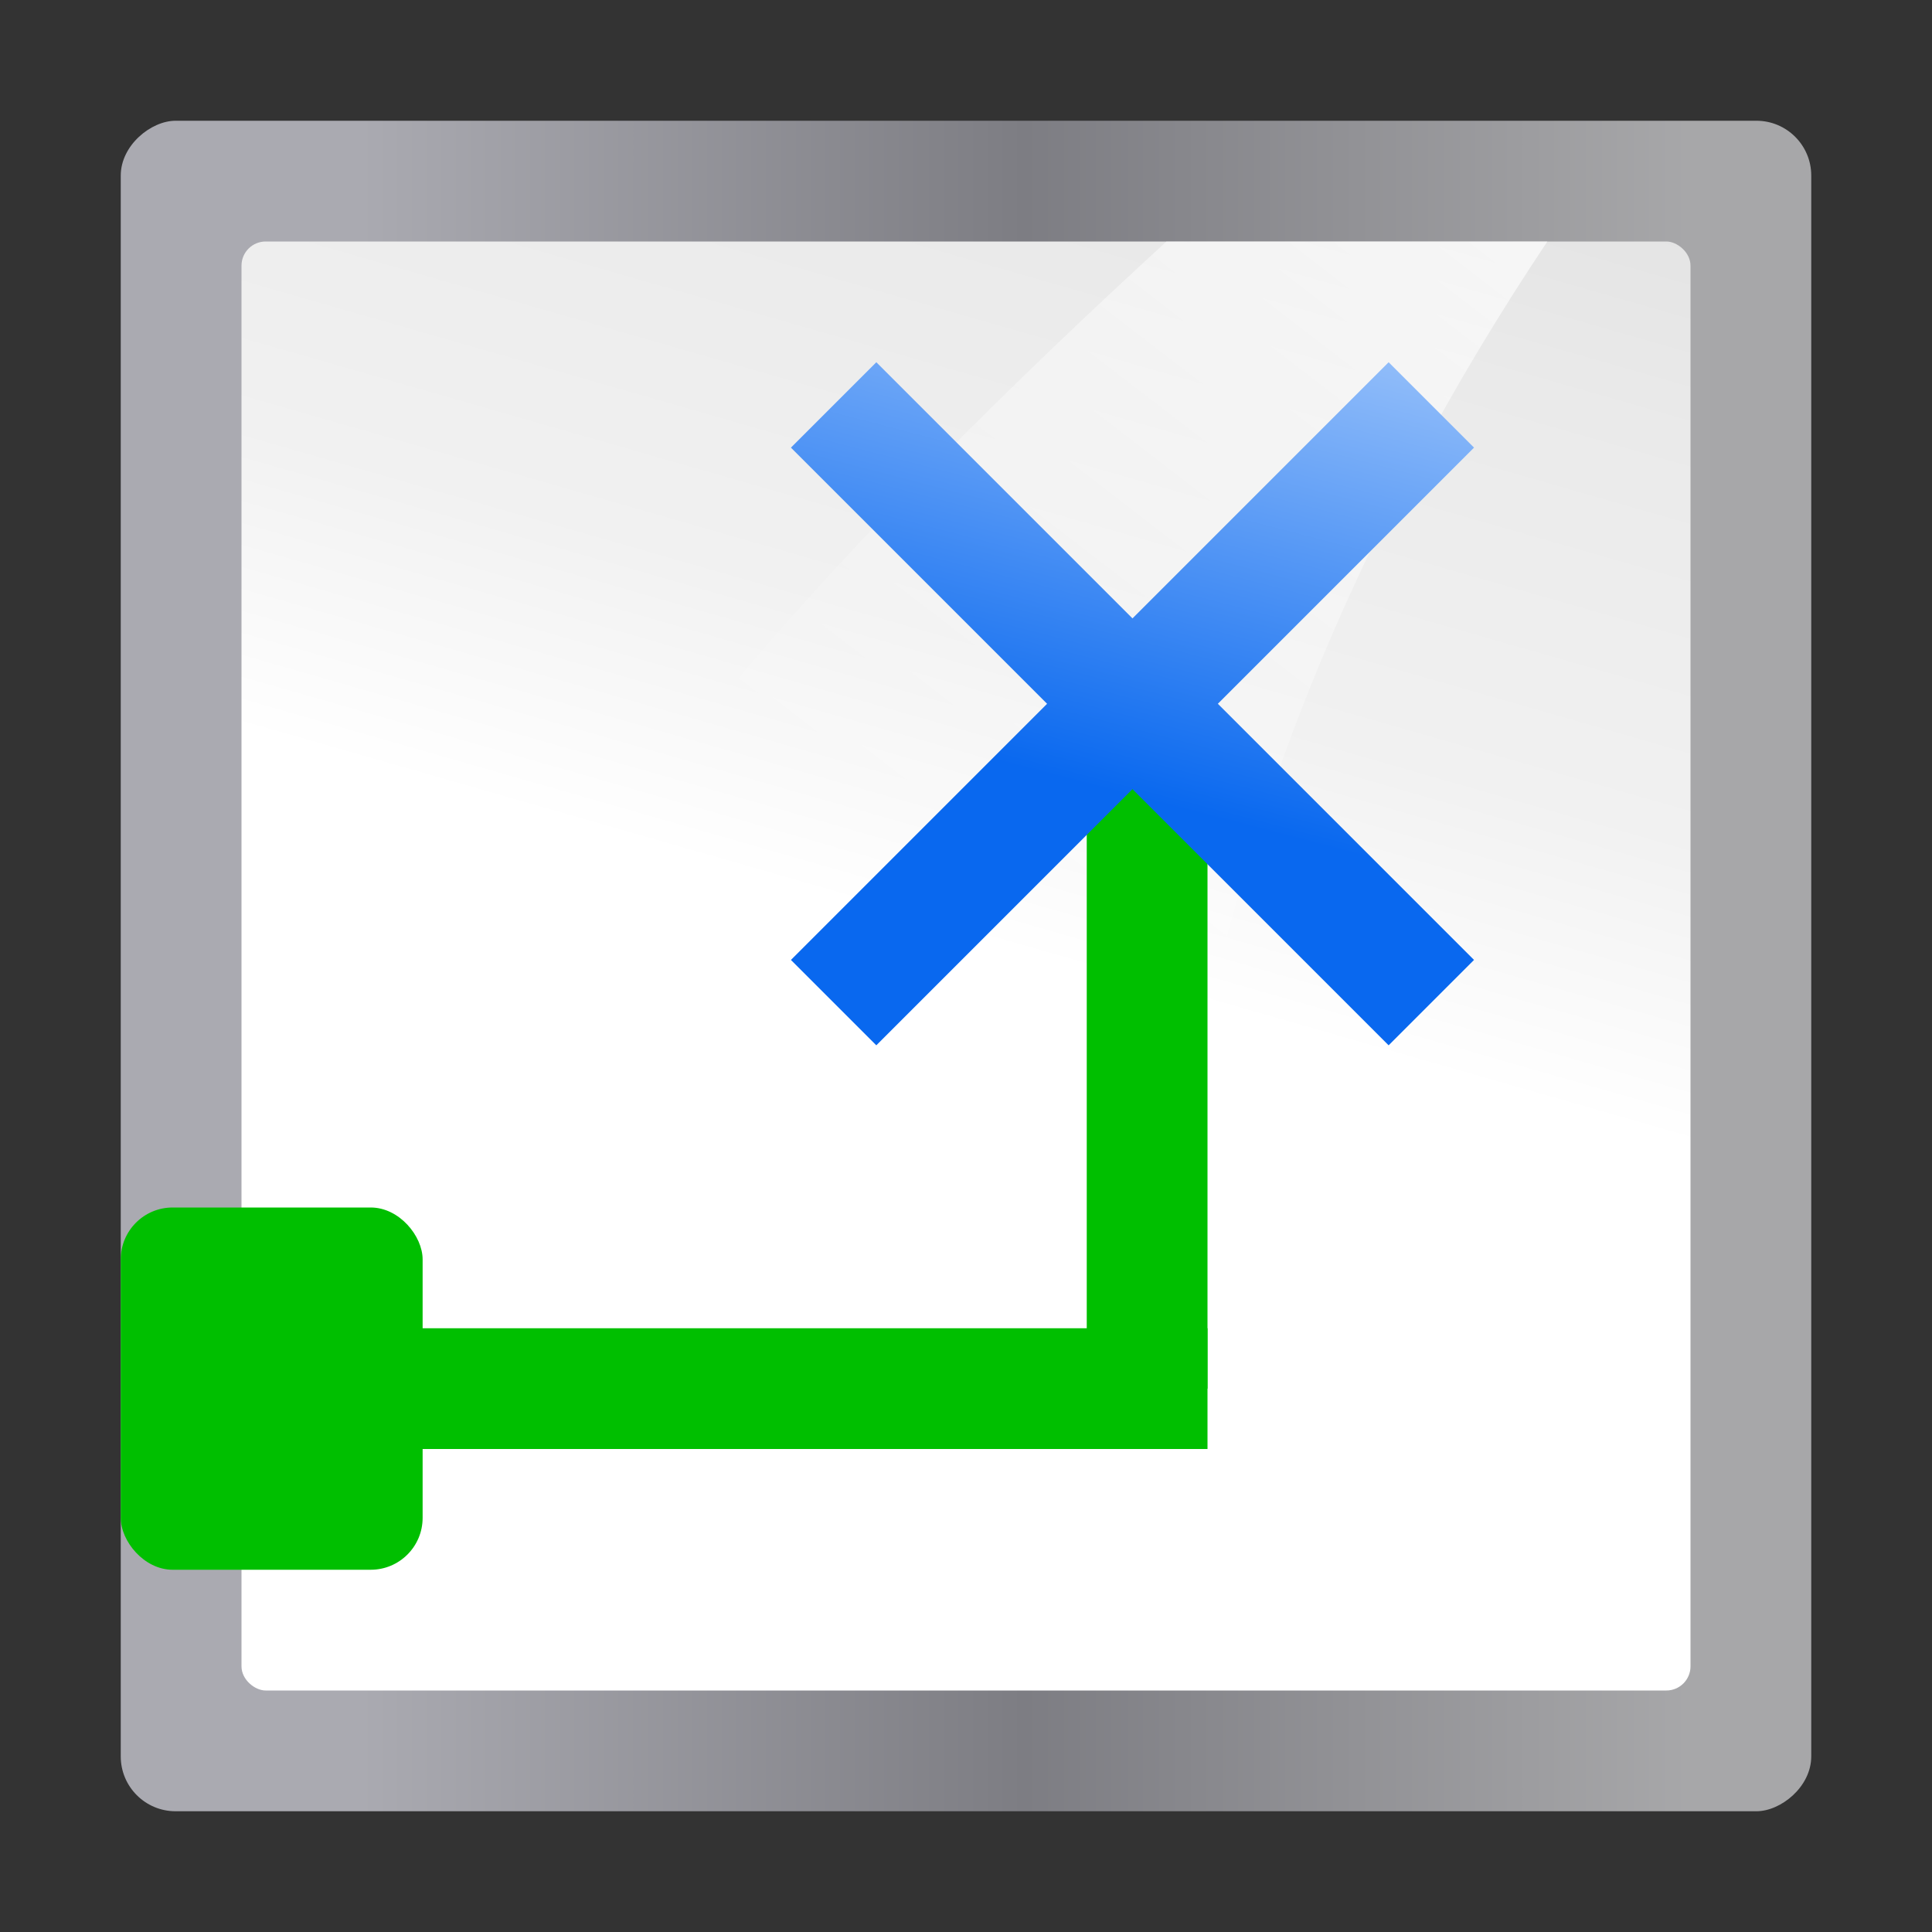 <svg height="16" width="16" xmlns="http://www.w3.org/2000/svg" xmlns:xlink="http://www.w3.org/1999/xlink"><rect width="100%" height="100%" fill="#333333" stroke="none"/><linearGradient id="a" gradientTransform="matrix(.065 0 0 .143 -68.204 -54.654)" gradientUnits="userSpaceOnUse" x1="399.775" x2="399.775" y1="1164.67" y2="549.061"><stop offset="0" stop-color="#a7a7a9"/><stop offset=".5" stop-color="#7d7d83"/><stop offset="1" stop-color="#aaaab1"/></linearGradient><linearGradient id="b" gradientTransform="matrix(.5 0 0 1 -64 -132)" gradientUnits="userSpaceOnUse" x1="-64" x2="124.092" y1="136" y2="28"><stop offset="0" stop-color="#fff"/><stop offset=".426" stop-color="#fff"/><stop offset=".589" stop-color="#f1f1f1"/><stop offset=".802" stop-color="#eaeaea"/><stop offset="1" stop-color="#dfdfdf"/></linearGradient><linearGradient id="c" gradientTransform="matrix(1.923 0 0 2 -98.656 -16)" gradientUnits="userSpaceOnUse" x1="102.311" x2="74.33" y1="-5.83" y2="32"><stop offset="0" stop-color="#fff"/><stop offset="1" stop-color="#fff" stop-opacity="0"/></linearGradient><linearGradient id="d" gradientTransform="matrix(-.54 -.54 -.486 .486 3.671 79.956)" gradientUnits="userSpaceOnUse" x1="-21.213" x2="25.456" y1="-80.024" y2="-104.652"><stop offset="0" stop-color="#0968ef"/><stop offset="1" stop-color="#aecffc"/></linearGradient><g transform="scale(.125)"><rect fill="url(#a)" height="112" rx="3.633" transform="rotate(-90)" width="112" x="-120" y="8"/><rect fill="url(#b)" fill-rule="evenodd" height="96" rx="1.6" transform="matrix(0 -1 -1 0 0 0)" width="96" x="-112" y="-112"/><path d="m77.279 16c-20.542 18.856-39.799 39.251-51.795 64h52.336c2.931-23.694 12.082-45.098 24.696-64z" fill="url(#c)" fill-rule="evenodd"/><g transform="matrix(-1 0 0 1 128 0)"><g fill="#00bf00"><rect height="64" rx="2.922" ry="0" transform="matrix(0 1 1 0 0 0)" width="8" x="88" y="48"/><rect height="40" rx="2.75" ry="0" transform="scale(1 -1)" width="8" x="48" y="-92"/><rect height="24" rx="3.438" transform="scale(-1 1)" width="20" x="-120" y="80"/></g><path d="m36 69.255 16.971-16.971 16.971 16.971 5.657-5.657-16.971-16.971 16.971-16.971-5.657-5.657-16.971 16.971-16.971-16.971-5.657 5.657 16.971 16.971-16.971 16.971z" fill="url(#d)"/></g></g></svg>